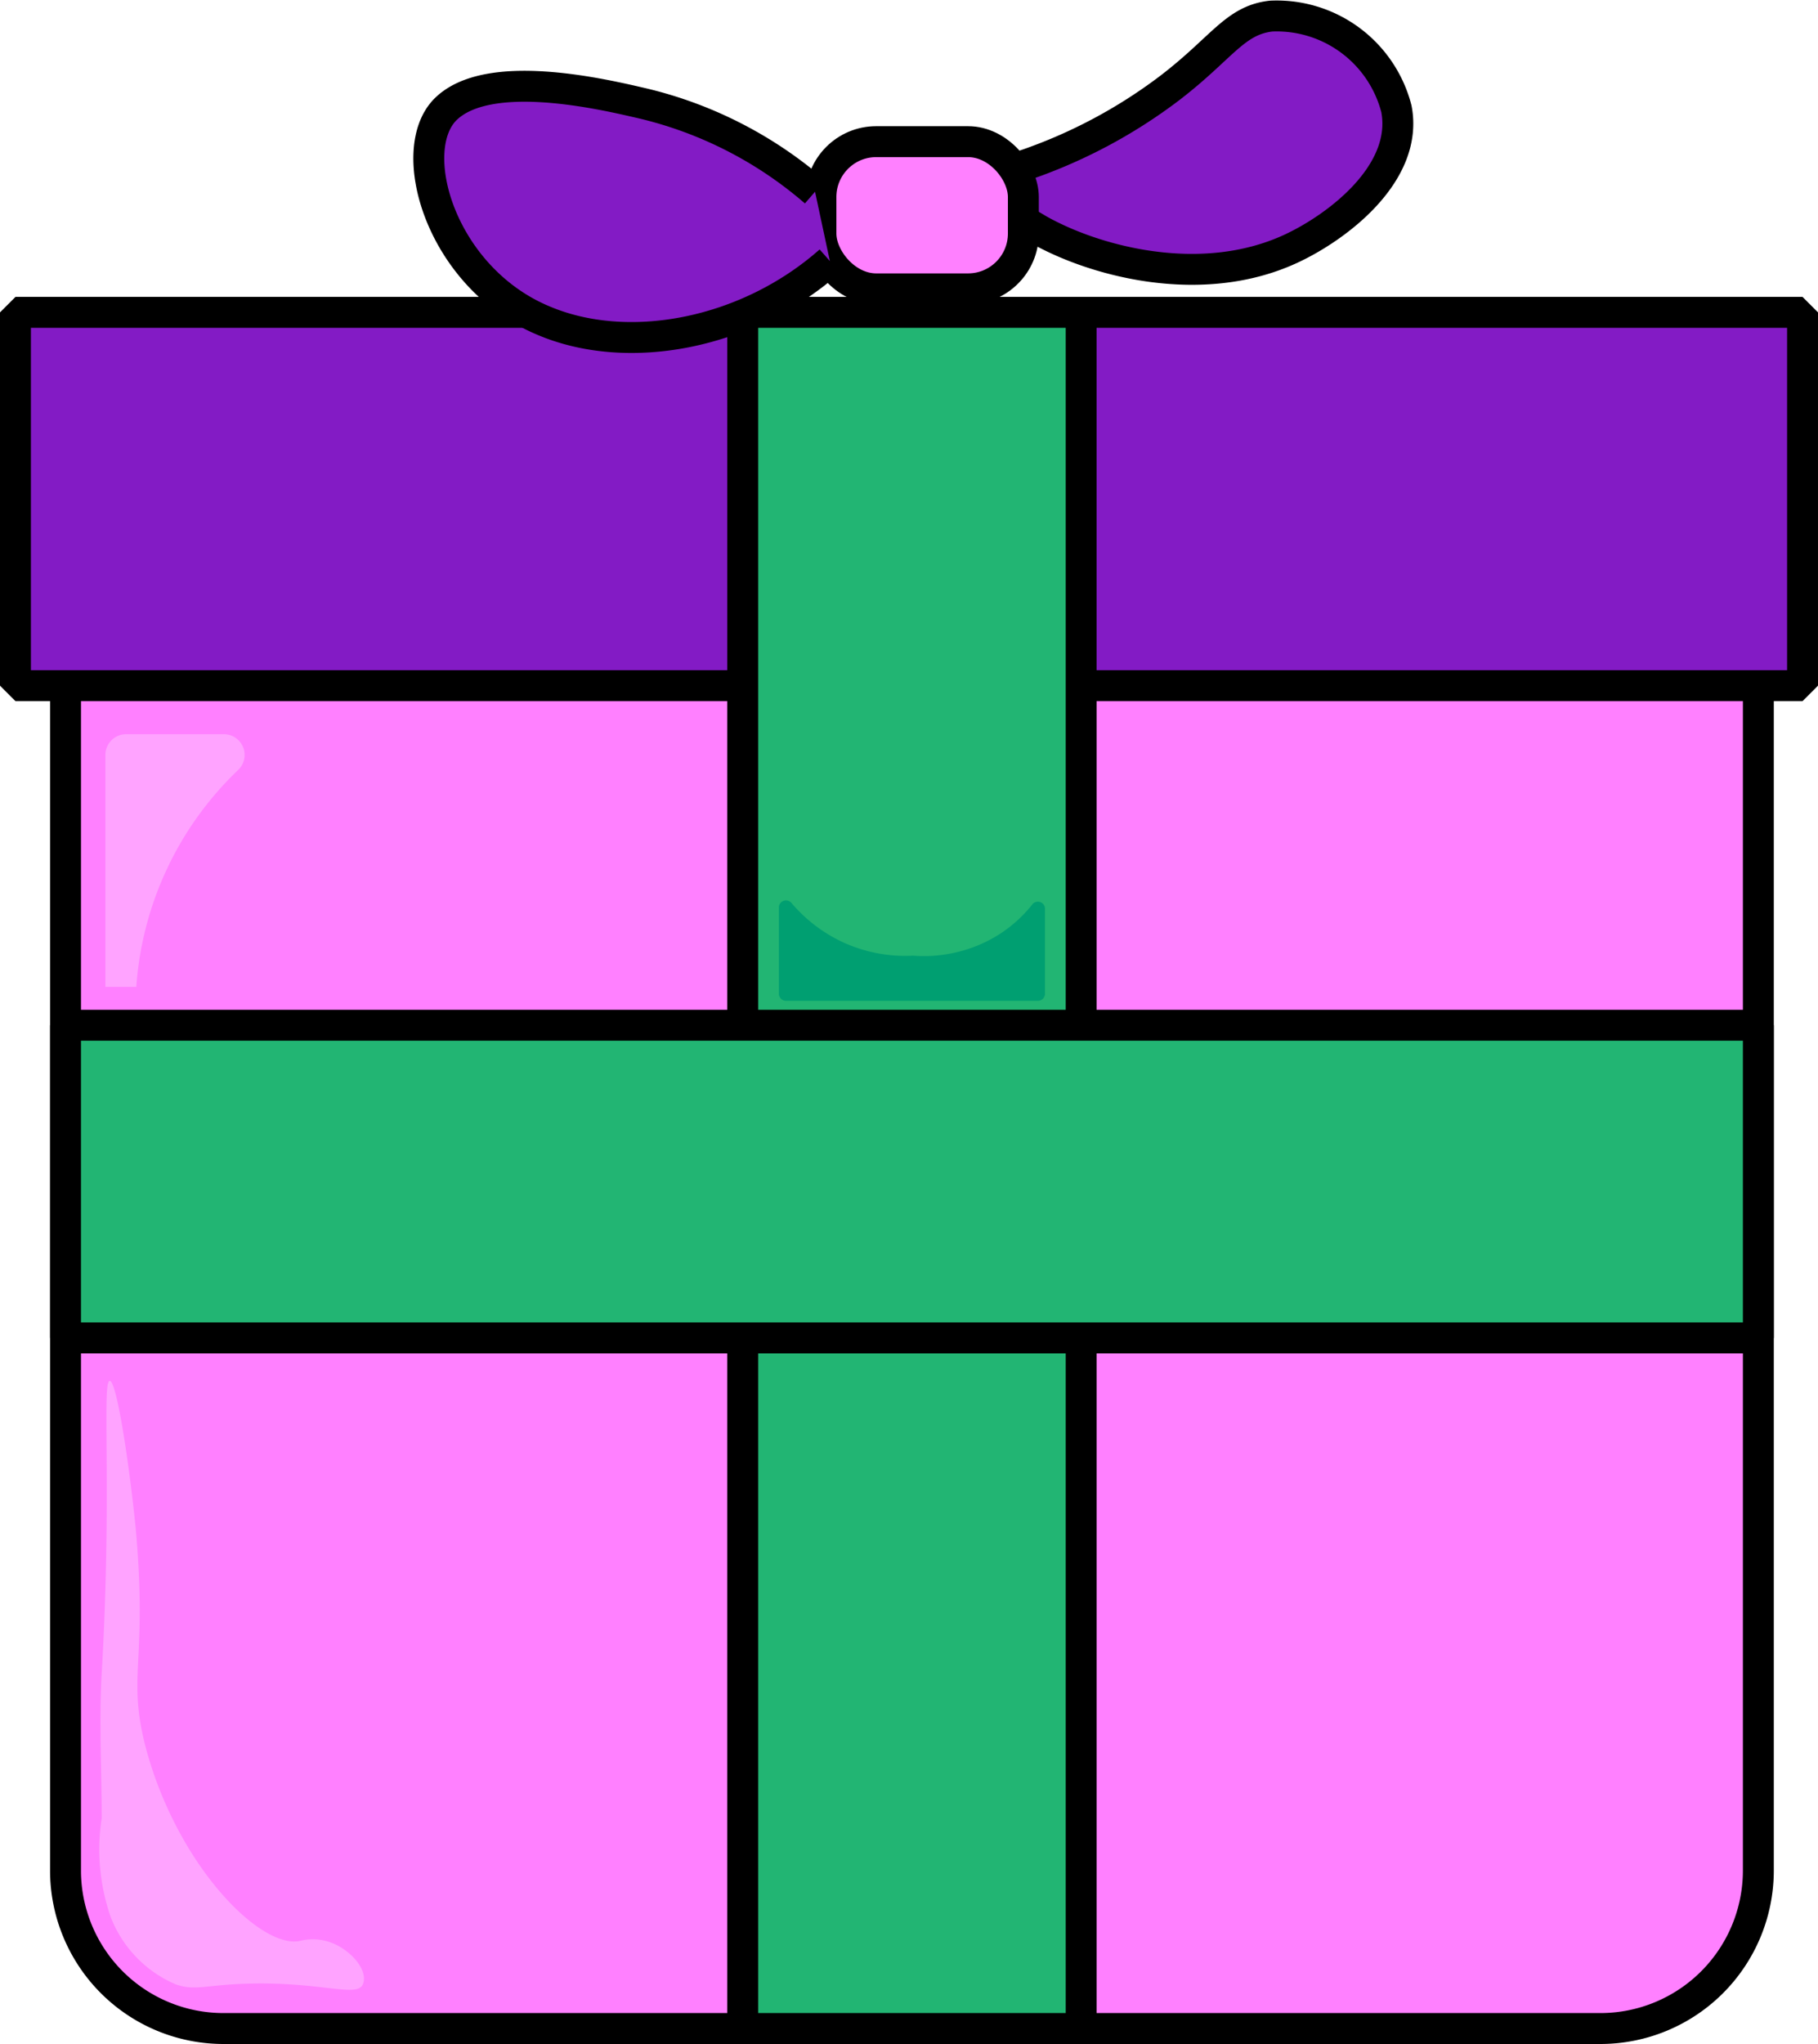<svg id="Layer_1"  xmlns="http://www.w3.org/2000/svg" viewBox="0 0 58.82 66.09"><title>present</title><path d="M183.71,117.09" transform="translate(-138.35 -94.92)" fill="#22b573" stroke="#000" stroke-linejoin="bevel"/><path d="M190.15,160.51H145.57a5.11,5.11,0,0,1-5.1-5.1V110.84a5.22,5.22,0,0,1,1.5-3.6,5.05,5.05,0,0,1,3.6-1.5h44.58a5.11,5.11,0,0,1,5.09,5.1v44.57A5.11,5.11,0,0,1,190.15,160.51Z" transform="translate(-138.35 -94.92)" fill="#ff80ff" stroke="#000" stroke-linejoin="bevel"/><path d="M171.45,100.28a16.68,16.68,0,0,0,4.74-2.51c1.7-1.3,2.11-2.2,3.29-2.33a4,4,0,0,1,4.05,3c.4,2.08-1.91,3.83-3.43,4.53-2.89,1.33-6.33.4-8.14-.62l-.32-.19" transform="translate(-138.35 -94.92)" fill="#831bc5" stroke="#000" stroke-linejoin="bevel"/><rect x="26.56" y="4.58" width="6.55" height="4.76" rx="1.79" ry="1.79" fill="#ff80ff" stroke="#000" stroke-linejoin="bevel"/><rect x="0.5" y="10.1" width="57.82" height="12.07" fill="#831bc5" stroke="#000" stroke-linejoin="bevel"/><path d="M164.72,101.12A13.16,13.16,0,0,0,159,98.23c-1.26-.29-4.83-1.11-6.21.2s-.2,5.45,3.13,6.85c2.76,1.18,6.61.44,9.28-1.92" transform="translate(-138.35 -94.92)" fill="#831bc5" stroke="#000" stroke-linejoin="bevel"/><rect x="24.03" y="10.1" width="10.95" height="55.49" rx="0.45" ry="0.45" fill="#22b573" stroke="#000" stroke-linejoin="bevel"/><rect x="2.12" y="33.15" width="54.77" height="10.11" fill="#22b573" stroke="#000" stroke-linejoin="bevel"/><path d="M163.55,124.26v2.79a.23.23,0,0,0,.23.23h8.15a.23.23,0,0,0,.23-.23V124.3a.23.23,0,0,0-.4-.15,4.34,4.34,0,0,1-1.55,1.24,4.58,4.58,0,0,1-2.32.43,4.82,4.82,0,0,1-2.26-.43,4.89,4.89,0,0,1-1.67-1.27A.23.23,0,0,0,163.55,124.26Z" transform="translate(-138.35 -94.92)" fill="#009f71"/><path d="M145.6,118.66h-3.17a.67.67,0,0,0-.67.68v7.49h1a10.73,10.73,0,0,1,3.28-7A.67.67,0,0,0,145.6,118.66Z" transform="translate(-138.35 -94.92)" fill="#ffa3ff"/><path d="M141.9,139.57c-.26,0,.08,3.68-.26,9.46-.09,1.56,0,3.12,0,4.68a6.66,6.66,0,0,0,.29,3.19,3.9,3.9,0,0,0,2.1,2.18c.56.19.82.07,1.86,0,2.71-.16,4,.47,4.2,0s-.46-1.21-1.19-1.4a1.71,1.71,0,0,0-.86,0c-1.29.25-4-2.49-5-6.35-.57-2.31.09-2.65-.3-7C142.52,142.15,142.12,139.56,141.9,139.57Z" transform="translate(-138.35 -94.92)" fill="#ffa3ff"/></svg>